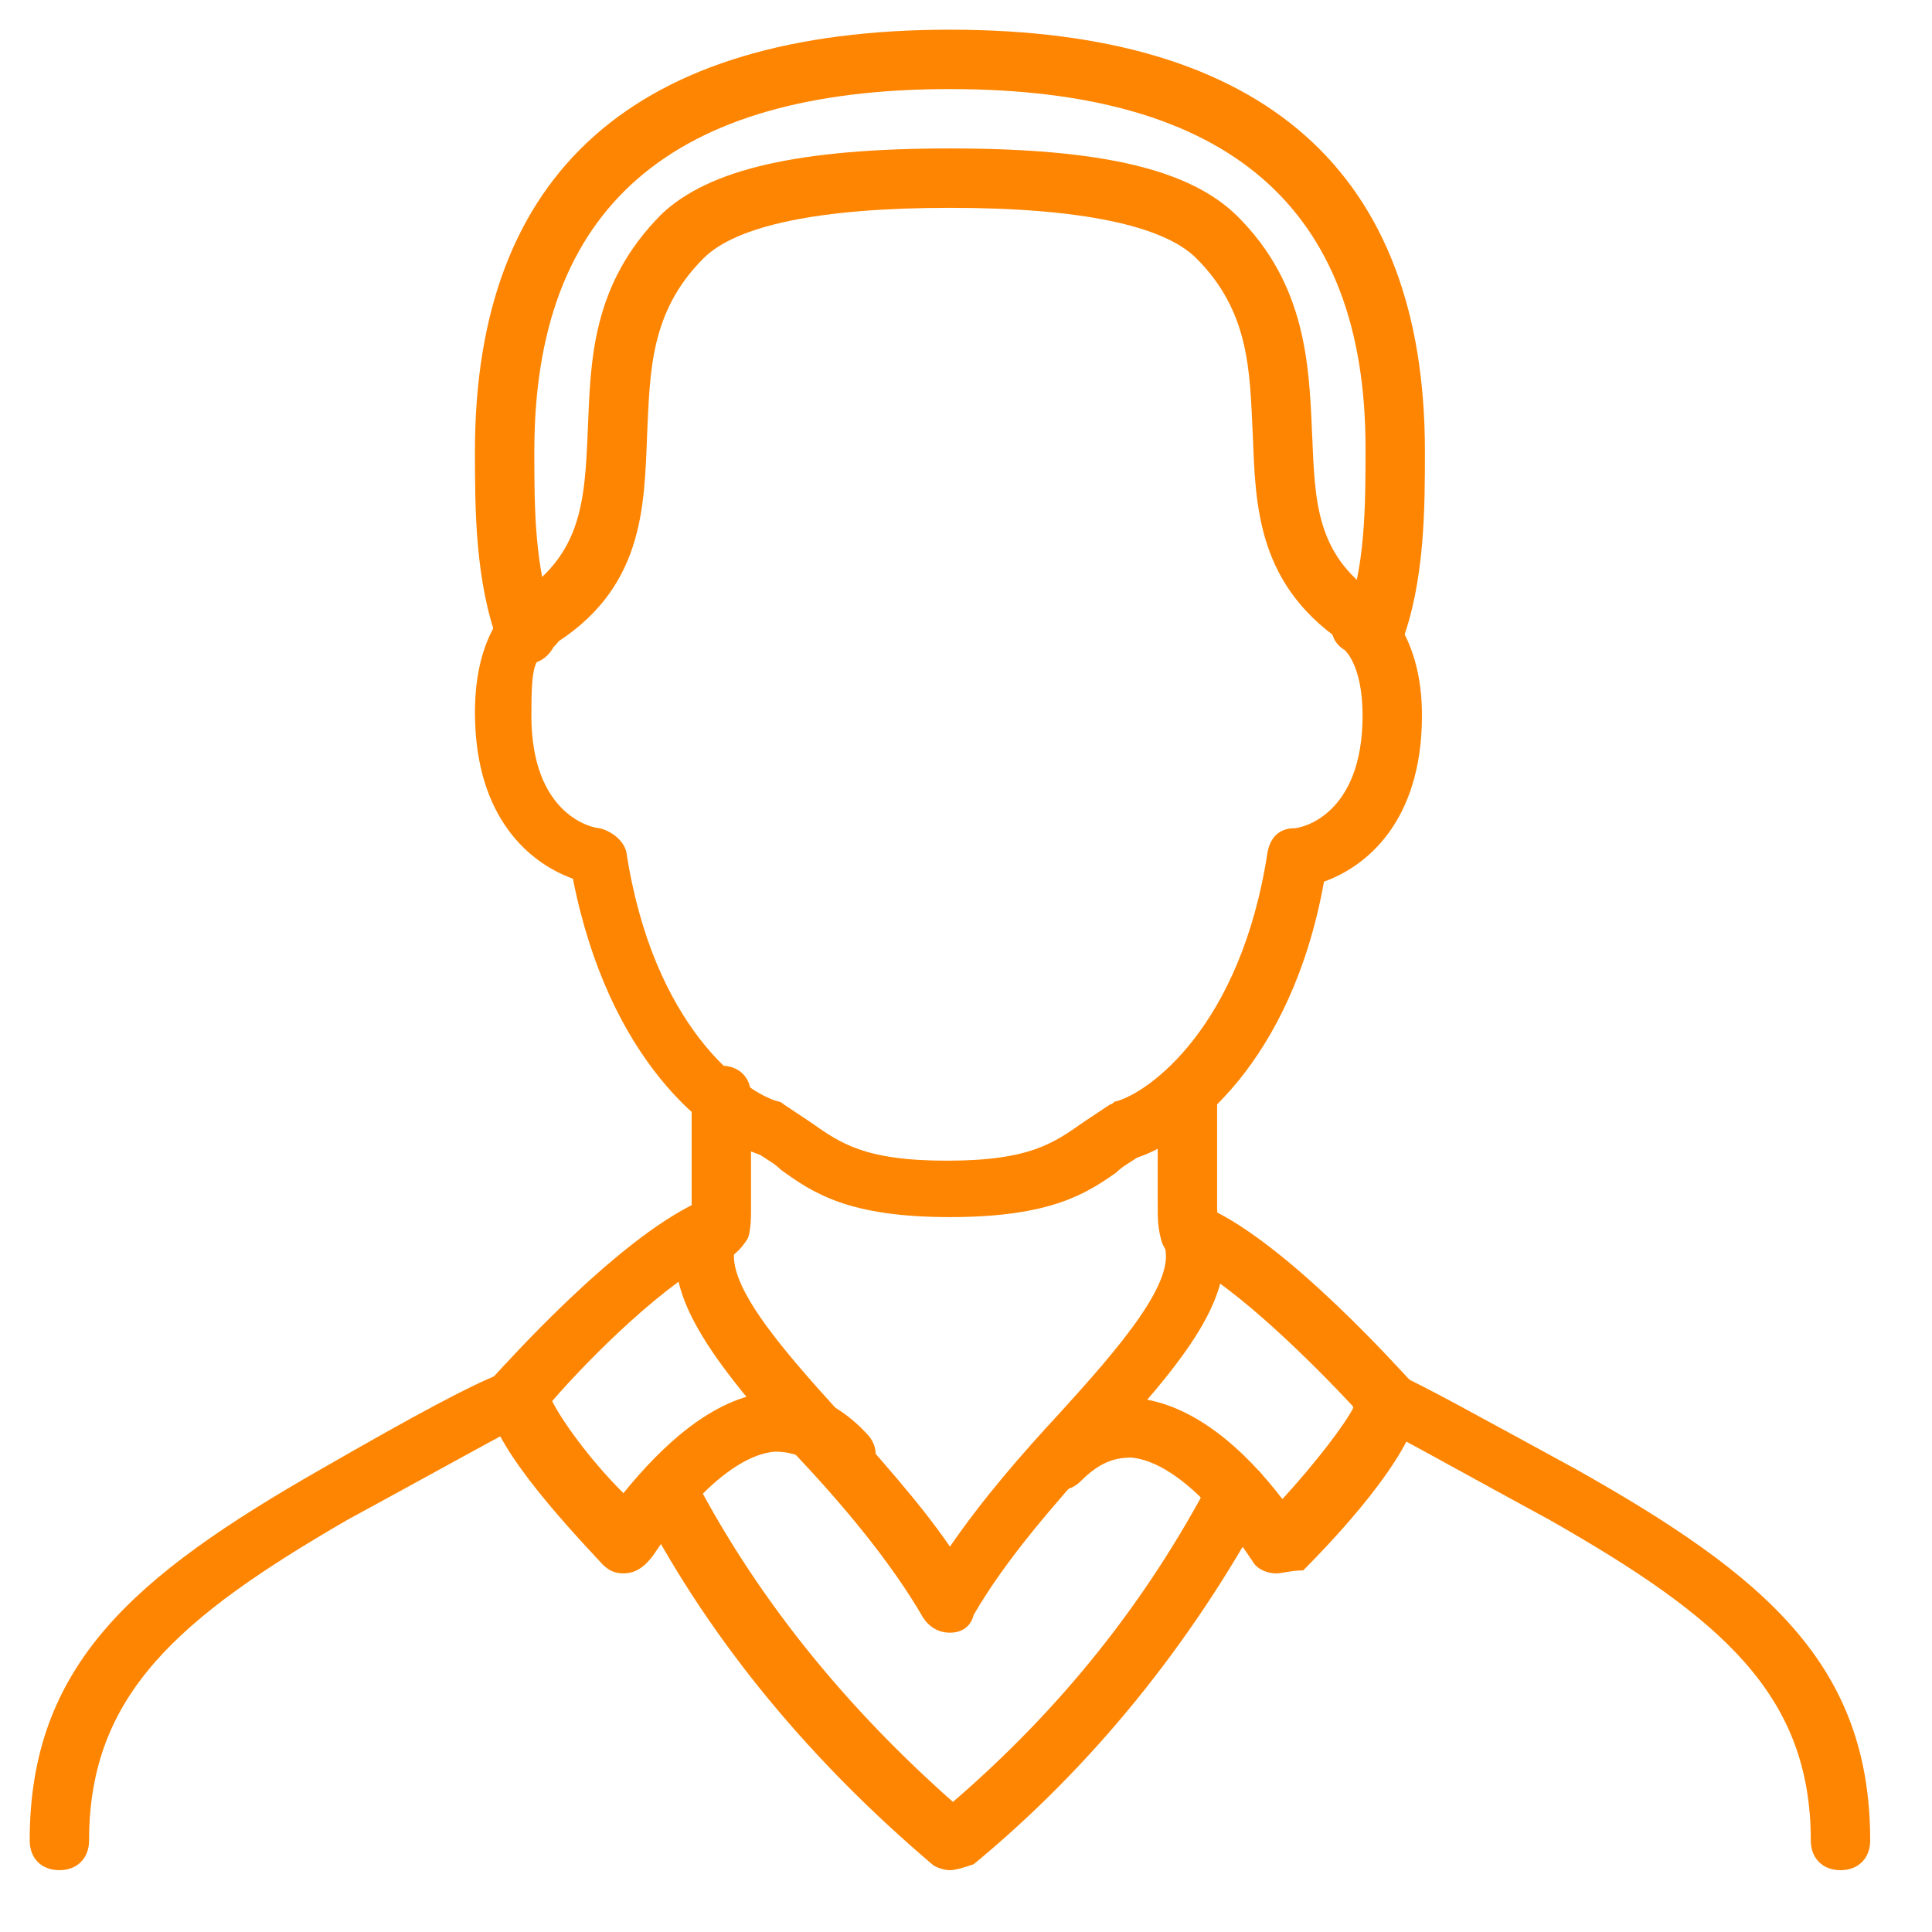 <svg width="30" height="30" viewBox="0 0 30 30" fill="none" xmlns="http://www.w3.org/2000/svg">
<path d="M14.751 18.899C13.183 18.899 12.63 18.53 12.123 18.162C12.031 18.07 11.939 18.023 11.8 17.931C10.971 17.655 9.45 16.456 8.896 13.644C8.251 13.414 7.375 12.722 7.375 11.063C7.375 9.772 7.974 9.357 8.021 9.311C8.251 9.173 8.528 9.219 8.666 9.45C8.804 9.68 8.758 9.957 8.528 10.095C8.297 10.233 8.251 10.325 8.251 11.109C8.251 12.676 9.219 12.861 9.311 12.861C9.496 12.907 9.68 13.045 9.726 13.229C10.141 15.949 11.57 16.963 12.077 17.102C12.123 17.102 12.169 17.148 12.169 17.148C12.307 17.24 12.446 17.332 12.584 17.424C13.045 17.747 13.414 18.023 14.704 18.023C15.995 18.023 16.364 17.747 16.825 17.424C16.963 17.332 17.101 17.24 17.24 17.148C17.286 17.148 17.286 17.102 17.332 17.102C17.839 16.963 19.268 15.949 19.683 13.229C19.729 12.999 19.867 12.861 20.098 12.861C20.19 12.861 21.158 12.676 21.158 11.109C21.158 10.325 20.881 10.095 20.881 10.095C20.651 9.957 20.605 9.68 20.789 9.45C20.927 9.219 21.25 9.173 21.434 9.357C21.48 9.403 22.08 9.864 22.08 11.109C22.08 12.768 21.204 13.46 20.559 13.69C20.052 16.502 18.484 17.701 17.654 17.977C17.516 18.07 17.424 18.116 17.332 18.208C16.871 18.53 16.318 18.899 14.751 18.899V18.899Z" fill="#FE8501"/>
<path d="M21.204 10.141C21.112 10.141 21.02 10.141 20.973 10.049C19.498 9.127 19.498 7.836 19.452 6.73C19.406 5.762 19.406 4.84 18.576 4.01C18.069 3.503 16.779 3.227 14.751 3.227C12.722 3.227 11.432 3.503 10.925 4.01C10.095 4.84 10.095 5.762 10.049 6.73C10.003 7.882 10.003 9.173 8.528 10.049C8.297 10.187 8.021 10.095 7.882 9.911C7.744 9.68 7.836 9.404 8.021 9.265C9.035 8.62 9.081 7.79 9.127 6.684C9.173 5.624 9.173 4.425 10.279 3.319C11.017 2.627 12.4 2.305 14.751 2.305C17.101 2.305 18.484 2.627 19.222 3.365C20.282 4.425 20.328 5.67 20.374 6.73C20.42 7.79 20.42 8.666 21.48 9.311C21.711 9.45 21.757 9.726 21.619 9.957C21.526 10.049 21.342 10.141 21.204 10.141Z" fill="#FE8501"/>
<path d="M18.484 19.591C18.254 19.591 18.07 19.452 18.023 19.222C17.977 19.038 17.977 18.899 17.977 18.715V16.963C17.977 16.687 18.162 16.502 18.438 16.502C18.715 16.502 18.899 16.687 18.899 16.963V18.715C18.899 18.807 18.899 18.899 18.945 19.038C18.991 19.268 18.853 19.544 18.623 19.591C18.576 19.591 18.53 19.591 18.484 19.591V19.591Z" fill="#FE8501"/>
<path d="M11.109 19.591C11.063 19.591 11.017 19.591 11.017 19.591C10.786 19.544 10.602 19.268 10.694 19.038C10.74 18.945 10.74 18.807 10.74 18.715V17.009C10.74 16.733 10.925 16.548 11.201 16.548C11.478 16.548 11.662 16.733 11.662 17.009V18.715C11.662 18.899 11.662 19.084 11.616 19.222C11.478 19.452 11.293 19.591 11.109 19.591V19.591Z" fill="#FE8501"/>
<path d="M28.579 29.04C28.303 29.04 28.118 28.856 28.118 28.579C28.118 26.32 26.735 25.122 24.062 23.601C22.956 23.002 21.388 22.126 21.25 22.08C21.204 22.034 21.158 22.034 21.112 21.988C21.02 21.895 20.973 21.803 20.973 21.665C20.973 21.527 21.02 21.388 21.112 21.342C21.158 21.25 21.25 21.204 21.342 21.25C21.48 21.25 21.619 21.296 21.711 21.342C22.126 21.527 22.956 21.988 24.477 22.817C27.427 24.477 29.04 25.86 29.04 28.579C29.04 28.856 28.856 29.04 28.579 29.04Z" fill="#FE8501"/>
<path d="M0.922 29.04C0.645 29.04 0.461 28.856 0.461 28.579C0.461 25.86 2.074 24.477 4.978 22.817C6.499 21.942 7.283 21.527 7.744 21.342C7.836 21.25 7.975 21.204 8.113 21.25C8.251 21.25 8.297 21.296 8.343 21.342C8.435 21.434 8.482 21.527 8.482 21.665C8.482 21.803 8.435 21.895 8.343 21.988C8.297 22.034 8.251 22.08 8.205 22.08C8.067 22.126 6.499 23.002 5.393 23.601C2.766 25.122 1.383 26.32 1.383 28.579C1.383 28.856 1.198 29.04 0.922 29.04V29.04Z" fill="#FE8501"/>
<path d="M21.342 10.279C21.296 10.279 21.25 10.279 21.158 10.233C20.927 10.141 20.789 9.864 20.881 9.634C21.204 8.85 21.204 7.836 21.204 6.96C21.204 3.227 19.084 1.383 14.751 1.383C10.418 1.383 8.297 3.227 8.297 7.006C8.297 7.882 8.297 8.85 8.62 9.68C8.712 9.911 8.574 10.187 8.343 10.279C8.113 10.371 7.836 10.233 7.744 10.003C7.375 9.035 7.375 7.882 7.375 7.006C7.375 2.674 9.864 0.461 14.751 0.461C19.637 0.461 22.126 2.674 22.126 7.006C22.126 7.882 22.126 9.035 21.757 10.003C21.711 10.141 21.527 10.279 21.342 10.279V10.279Z" fill="#FE8501"/>
<path d="M14.751 25.352C14.566 25.352 14.428 25.26 14.336 25.122C13.829 24.246 13.091 23.37 12.354 22.587C11.155 21.204 10.141 20.052 10.602 18.945C10.694 18.715 10.971 18.576 11.201 18.715C11.432 18.807 11.57 19.084 11.432 19.314C11.201 19.867 12.123 20.927 13.045 21.941C13.598 22.587 14.244 23.278 14.751 24.016C15.258 23.278 15.857 22.587 16.456 21.941C17.378 20.927 18.3 19.867 18.07 19.314C17.977 19.084 18.07 18.807 18.3 18.715C18.53 18.622 18.807 18.715 18.899 18.945C19.36 20.052 18.3 21.204 17.102 22.541C16.364 23.37 15.627 24.2 15.119 25.076C15.073 25.26 14.935 25.352 14.751 25.352V25.352Z" fill="#FE8501"/>
<path d="M19.821 24.431C19.775 24.431 19.775 24.431 19.821 24.431C19.637 24.431 19.498 24.338 19.452 24.246C18.807 23.278 18.116 22.679 17.562 22.633C17.286 22.633 17.055 22.725 16.779 23.002C16.594 23.186 16.318 23.186 16.133 23.002C15.949 22.817 15.949 22.541 16.133 22.356C16.687 21.757 17.286 21.665 17.655 21.711C18.53 21.803 19.314 22.495 19.913 23.278C20.42 22.725 20.881 22.126 21.02 21.849C20.42 21.204 19.176 19.959 18.392 19.591C18.162 19.498 18.069 19.222 18.162 18.991C18.254 18.761 18.53 18.669 18.761 18.761C20.005 19.314 21.803 21.342 21.895 21.434C21.988 21.527 22.034 21.619 22.034 21.757C22.034 22.449 20.927 23.693 20.236 24.385C20.052 24.385 19.913 24.431 19.821 24.431V24.431Z" fill="#FE8501"/>
<path d="M9.68 24.431C9.542 24.431 9.449 24.384 9.357 24.292C8.712 23.601 7.56 22.356 7.56 21.665C7.56 21.573 7.606 21.434 7.698 21.342C7.79 21.25 9.542 19.268 10.832 18.669C11.063 18.576 11.339 18.669 11.432 18.899C11.524 19.13 11.432 19.406 11.201 19.498C10.371 19.867 9.127 21.112 8.574 21.757C8.712 22.034 9.127 22.633 9.68 23.186C10.279 22.448 11.063 21.711 11.939 21.619C12.307 21.573 12.907 21.665 13.46 22.264C13.644 22.448 13.644 22.725 13.46 22.909C13.275 23.094 12.999 23.094 12.815 22.909C12.584 22.633 12.307 22.541 12.031 22.541C11.478 22.587 10.786 23.186 10.141 24.154C10.003 24.338 9.864 24.431 9.68 24.431C9.726 24.431 9.726 24.431 9.68 24.431V24.431Z" fill="#FE8501"/>
<path d="M14.751 29.04C14.658 29.04 14.52 28.994 14.474 28.948C12.63 27.381 11.063 25.537 9.957 23.416C9.818 23.186 9.91 22.909 10.141 22.771C10.371 22.633 10.648 22.725 10.786 22.956C11.8 24.892 13.183 26.551 14.797 27.98C16.456 26.551 17.793 24.892 18.807 22.956C18.945 22.725 19.222 22.633 19.452 22.771C19.683 22.909 19.775 23.186 19.637 23.416C18.484 25.537 16.963 27.427 15.119 28.948C14.981 28.994 14.843 29.04 14.751 29.04V29.04Z" fill="#FE8501"/>
</svg>
